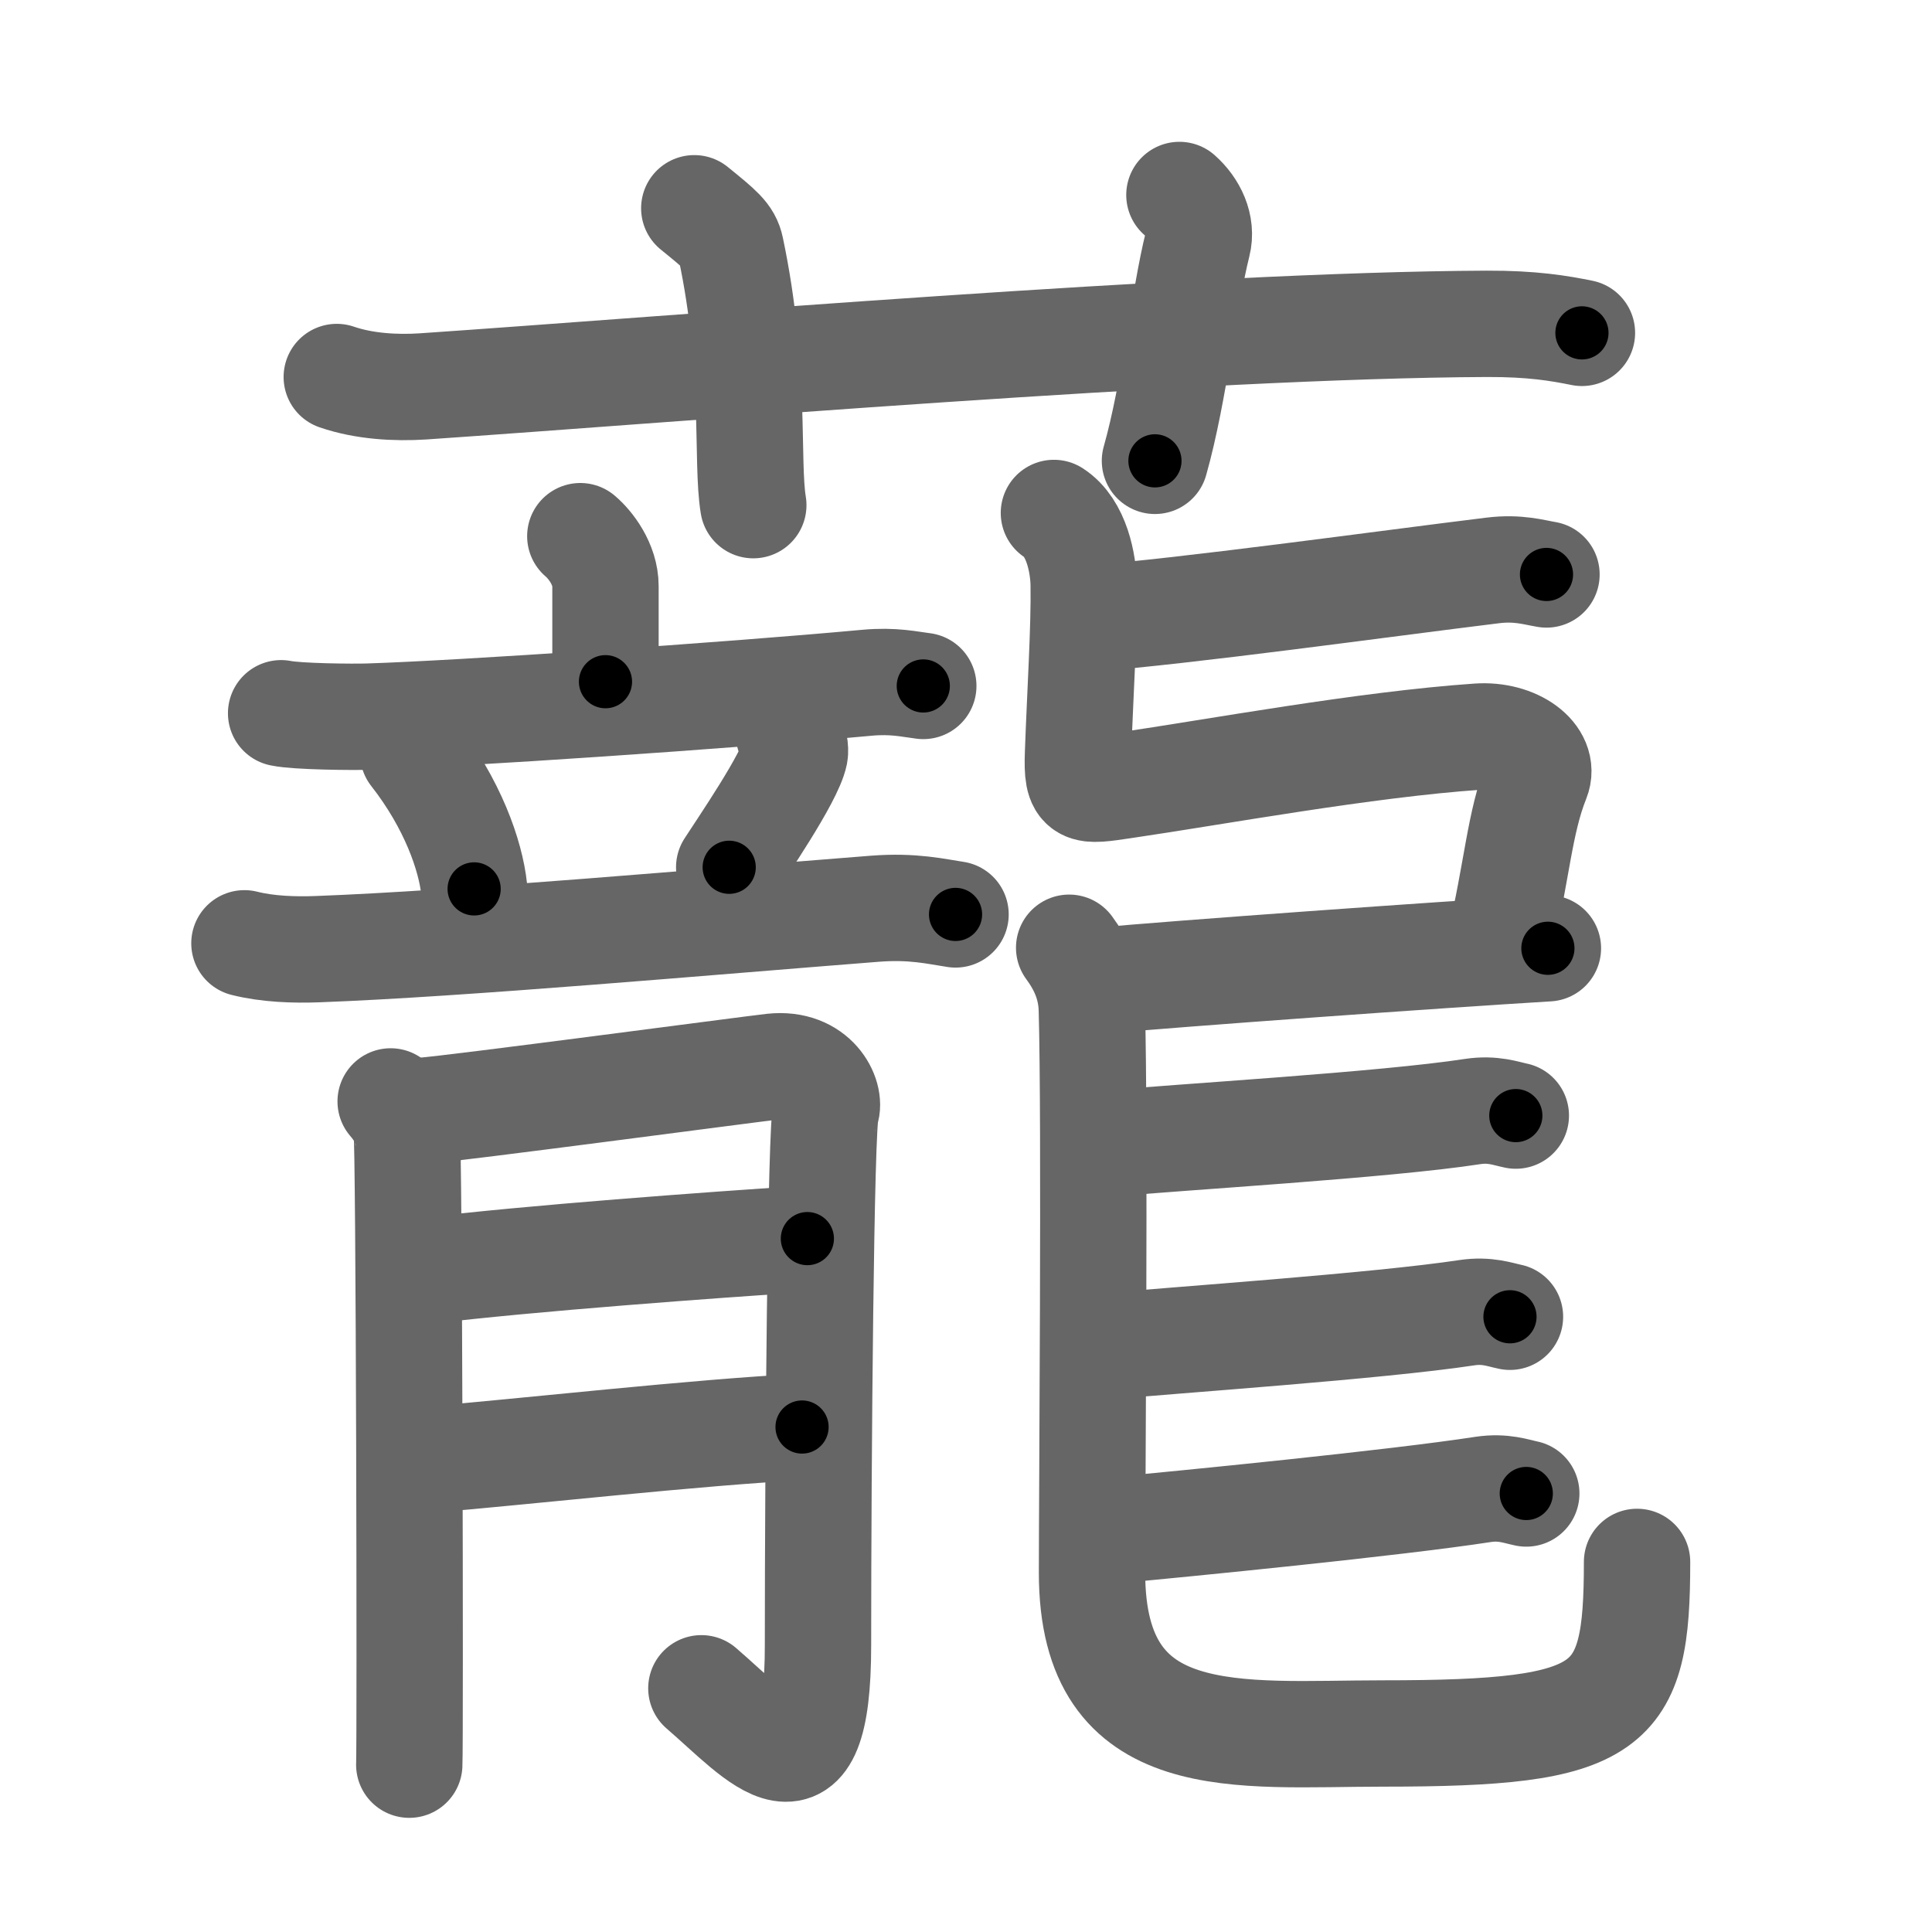 <svg xmlns="http://www.w3.org/2000/svg" viewBox="0 0 109 109" id="8622"><g fill="none" stroke="#666" stroke-width="6" stroke-linecap="round" stroke-linejoin="round"><g><g><path d="M19,21.27c1.54,0.53,3.32,0.63,4.86,0.53c14.11-0.96,43.75-3.46,60.02-3.53c2.56-0.01,4.09,0.25,5.37,0.51" /><path d="M39.17,11.75c1.45,1.18,1.91,1.54,2.06,2.27c1.44,6.81,0.86,12,1.27,14.48" /><path d="M66.54,11c0.78,0.69,1.29,1.74,1.03,2.76c-0.78,3.1-1.29,8.28-2.41,12.24" /></g><g><g><g><g><path d="M32.74,30.25c0.57,0.48,1.42,1.58,1.42,2.82c0,1.71,0,2.69,0,5.39" /><path d="M15.86,40.24c0.91,0.19,4.03,0.22,4.94,0.19c5.13-0.16,20.2-1.18,28.11-1.91c1.51-0.14,2.42,0.09,3.18,0.18" /></g><g><path d="M23.31,42.5c2.23,2.85,3.24,5.77,3.44,7.65" /><path d="M44.51,41.43c0.33,0.24,0.37,0.89,0.33,1.09c-0.27,1.35-3.04,5.38-3.7,6.41" /><path d="M13.79,53.22c1.3,0.33,2.82,0.38,4.12,0.33C26,53.25,40,52,49.35,51.27c2.17-0.17,3.48,0.16,4.56,0.32" /></g></g><g><path d="M22.04,62.14c0.45,0.52,0.75,1.05,0.9,1.57c0.15,0.52,0.21,34.67,0.15,35.85" /><path d="M23.84,62.67c1.81-0.13,18.4-2.34,19.75-2.49c2.41-0.26,3.31,1.7,3.01,2.49c-0.29,0.75-0.45,19.54-0.45,30.15c0,9.41-3.27,5.28-6.58,2.43" /><path d="M23.84,71.72c6.18-0.75,16.28-1.47,21.71-1.84" /><path d="M24.3,82.34c4.82-0.39,15.37-1.57,20.95-1.83" /></g></g><g><path d="M61.35,34.91c5.48-0.41,16.69-1.97,22.89-2.73c1.41-0.17,2.29,0.11,3.01,0.23" /><path d="M59.46,28.94c1.29,0.83,1.66,2.87,1.68,4.04c0.04,2.47-0.2,6.14-0.32,9.54c-0.08,2.23,0.26,2.14,2.61,1.79C68.62,43.55,77,42,83.38,41.56c2.12-0.15,3.83,1.14,3.32,2.41c-0.98,2.44-1.1,5.13-2.11,9.41" /><path d="M61.96,55.34c4.42-0.41,19.2-1.47,25.37-1.84" /><path d="M60.32,53.47c0.69,0.94,1.24,2.04,1.28,3.48c0.18,6.44,0.01,27.39,0.01,31.78c0,10.23,8.27,9.07,16.42,9.07c13,0,14.33-1.3,14.33-9.68" /><path d="M62.19,64.55c4.42-0.41,15.9-1.07,20.9-1.84c1.14-0.17,1.85,0.11,2.43,0.23" /><path d="M61.96,76c4.42-0.41,15.79-1.18,20.8-1.94c1.14-0.17,1.85,0.11,2.43,0.23" /><path d="M62.49,86.37c4.42-0.41,16.19-1.57,21.19-2.34c1.14-0.17,1.85,0.11,2.43,0.23" /></g></g></g></g><g fill="none" stroke="#000" stroke-width="3" stroke-linecap="round" stroke-linejoin="round"><path d="M19,21.27c1.54,0.53,3.32,0.63,4.86,0.53c14.11-0.96,43.75-3.46,60.02-3.53c2.56-0.01,4.09,0.25,5.37,0.51" stroke-dasharray="70.458" stroke-dashoffset="70.458"><animate attributeName="stroke-dashoffset" values="70.458;70.458;0" dur="0.53s" fill="freeze" begin="0s;8622.click" /></path><path d="M39.17,11.75c1.45,1.18,1.91,1.54,2.06,2.27c1.44,6.81,0.86,12,1.27,14.48" stroke-dasharray="17.687" stroke-dashoffset="17.687"><animate attributeName="stroke-dashoffset" values="17.687" fill="freeze" begin="8622.click" /><animate attributeName="stroke-dashoffset" values="17.687;17.687;0" keyTimes="0;0.75;1" dur="0.707s" fill="freeze" begin="0s;8622.click" /></path><path d="M66.54,11c0.78,0.69,1.29,1.74,1.03,2.76c-0.78,3.1-1.29,8.28-2.41,12.24" stroke-dasharray="15.578" stroke-dashoffset="15.578"><animate attributeName="stroke-dashoffset" values="15.578" fill="freeze" begin="8622.click" /><animate attributeName="stroke-dashoffset" values="15.578;15.578;0" keyTimes="0;0.819;1" dur="0.863s" fill="freeze" begin="0s;8622.click" /></path><path d="M32.74,30.25c0.57,0.48,1.42,1.58,1.42,2.82c0,1.71,0,2.69,0,5.39" stroke-dasharray="8.64" stroke-dashoffset="8.64"><animate attributeName="stroke-dashoffset" values="8.64" fill="freeze" begin="8622.click" /><animate attributeName="stroke-dashoffset" values="8.64;8.64;0" keyTimes="0;0.909;1" dur="0.949s" fill="freeze" begin="0s;8622.click" /></path><path d="M15.86,40.24c0.91,0.19,4.03,0.22,4.94,0.19c5.13-0.16,20.2-1.18,28.11-1.91c1.51-0.14,2.42,0.09,3.18,0.18" stroke-dasharray="36.322" stroke-dashoffset="36.322"><animate attributeName="stroke-dashoffset" values="36.322" fill="freeze" begin="8622.click" /><animate attributeName="stroke-dashoffset" values="36.322;36.322;0" keyTimes="0;0.723;1" dur="1.312s" fill="freeze" begin="0s;8622.click" /></path><path d="M23.31,42.5c2.23,2.85,3.24,5.77,3.44,7.65" stroke-dasharray="8.487" stroke-dashoffset="8.487"><animate attributeName="stroke-dashoffset" values="8.487" fill="freeze" begin="8622.click" /><animate attributeName="stroke-dashoffset" values="8.487;8.487;0" keyTimes="0;0.939;1" dur="1.397s" fill="freeze" begin="0s;8622.click" /></path><path d="M44.51,41.43c0.33,0.24,0.37,0.89,0.33,1.09c-0.27,1.35-3.04,5.38-3.7,6.41" stroke-dasharray="8.608" stroke-dashoffset="8.608"><animate attributeName="stroke-dashoffset" values="8.608" fill="freeze" begin="8622.click" /><animate attributeName="stroke-dashoffset" values="8.608;8.608;0" keyTimes="0;0.942;1" dur="1.483s" fill="freeze" begin="0s;8622.click" /></path><path d="M13.79,53.22c1.3,0.33,2.82,0.38,4.12,0.33C26,53.25,40,52,49.35,51.27c2.17-0.17,3.48,0.16,4.56,0.32" stroke-dasharray="40.258" stroke-dashoffset="40.258"><animate attributeName="stroke-dashoffset" values="40.258" fill="freeze" begin="8622.click" /><animate attributeName="stroke-dashoffset" values="40.258;40.258;0" keyTimes="0;0.786;1" dur="1.886s" fill="freeze" begin="0s;8622.click" /></path><path d="M22.04,62.14c0.45,0.52,0.75,1.05,0.9,1.57c0.15,0.52,0.21,34.67,0.15,35.85" stroke-dasharray="37.677" stroke-dashoffset="37.677"><animate attributeName="stroke-dashoffset" values="37.677" fill="freeze" begin="8622.click" /><animate attributeName="stroke-dashoffset" values="37.677;37.677;0" keyTimes="0;0.833;1" dur="2.263s" fill="freeze" begin="0s;8622.click" /></path><path d="M23.84,62.67c1.81-0.13,18.4-2.34,19.75-2.49c2.41-0.26,3.31,1.7,3.01,2.49c-0.29,0.75-0.45,19.54-0.45,30.15c0,9.41-3.27,5.28-6.58,2.43" stroke-dasharray="67.138" stroke-dashoffset="67.138"><animate attributeName="stroke-dashoffset" values="67.138" fill="freeze" begin="8622.click" /><animate attributeName="stroke-dashoffset" values="67.138;67.138;0" keyTimes="0;0.818;1" dur="2.768s" fill="freeze" begin="0s;8622.click" /></path><path d="M23.84,71.72c6.18-0.75,16.28-1.47,21.71-1.84" stroke-dasharray="21.791" stroke-dashoffset="21.791"><animate attributeName="stroke-dashoffset" values="21.791" fill="freeze" begin="8622.click" /><animate attributeName="stroke-dashoffset" values="21.791;21.791;0" keyTimes="0;0.927;1" dur="2.986s" fill="freeze" begin="0s;8622.click" /></path><path d="M24.3,82.34c4.82-0.39,15.37-1.57,20.95-1.83" stroke-dasharray="21.032" stroke-dashoffset="21.032"><animate attributeName="stroke-dashoffset" values="21.032" fill="freeze" begin="8622.click" /><animate attributeName="stroke-dashoffset" values="21.032;21.032;0" keyTimes="0;0.934;1" dur="3.196s" fill="freeze" begin="0s;8622.click" /></path><path d="M61.35,34.91c5.48-0.41,16.69-1.97,22.89-2.73c1.41-0.17,2.29,0.11,3.01,0.23" stroke-dasharray="26.09" stroke-dashoffset="26.09"><animate attributeName="stroke-dashoffset" values="26.09" fill="freeze" begin="8622.click" /><animate attributeName="stroke-dashoffset" values="26.09;26.09;0" keyTimes="0;0.925;1" dur="3.457s" fill="freeze" begin="0s;8622.click" /></path><path d="M59.46,28.94c1.29,0.83,1.66,2.87,1.68,4.04c0.04,2.47-0.2,6.14-0.32,9.54c-0.08,2.23,0.26,2.14,2.61,1.79C68.62,43.55,77,42,83.38,41.56c2.12-0.15,3.83,1.14,3.32,2.41c-0.98,2.44-1.1,5.13-2.11,9.41" stroke-dasharray="52.916" stroke-dashoffset="52.916"><animate attributeName="stroke-dashoffset" values="52.916" fill="freeze" begin="8622.click" /><animate attributeName="stroke-dashoffset" values="52.916;52.916;0" keyTimes="0;0.867;1" dur="3.986s" fill="freeze" begin="0s;8622.click" /></path><path d="M61.96,55.34c4.42-0.41,19.2-1.47,25.37-1.84" stroke-dasharray="25.438" stroke-dashoffset="25.438"><animate attributeName="stroke-dashoffset" values="25.438" fill="freeze" begin="8622.click" /><animate attributeName="stroke-dashoffset" values="25.438;25.438;0" keyTimes="0;0.94;1" dur="4.24s" fill="freeze" begin="0s;8622.click" /></path><path d="M60.32,53.47c0.69,0.94,1.24,2.04,1.28,3.48c0.18,6.44,0.01,27.39,0.01,31.78c0,10.23,8.27,9.07,16.42,9.07c13,0,14.33-1.3,14.33-9.68" stroke-dasharray="78.487" stroke-dashoffset="78.487"><animate attributeName="stroke-dashoffset" values="78.487" fill="freeze" begin="8622.click" /><animate attributeName="stroke-dashoffset" values="78.487;78.487;0" keyTimes="0;0.878;1" dur="4.83s" fill="freeze" begin="0s;8622.click" /></path><path d="M62.19,64.55c4.42-0.41,15.9-1.07,20.9-1.84c1.14-0.17,1.85,0.11,2.43,0.23" stroke-dasharray="23.446" stroke-dashoffset="23.446"><animate attributeName="stroke-dashoffset" values="23.446" fill="freeze" begin="8622.click" /><animate attributeName="stroke-dashoffset" values="23.446;23.446;0" keyTimes="0;0.954;1" dur="5.064s" fill="freeze" begin="0s;8622.click" /></path><path d="M61.96,76c4.42-0.41,15.79-1.18,20.8-1.94c1.14-0.17,1.85,0.11,2.43,0.23" stroke-dasharray="23.355" stroke-dashoffset="23.355"><animate attributeName="stroke-dashoffset" values="23.355" fill="freeze" begin="8622.click" /><animate attributeName="stroke-dashoffset" values="23.355;23.355;0" keyTimes="0;0.956;1" dur="5.298s" fill="freeze" begin="0s;8622.click" /></path><path d="M62.49,86.37c4.42-0.41,16.19-1.57,21.19-2.34c1.14-0.17,1.85,0.11,2.43,0.23" stroke-dasharray="23.783" stroke-dashoffset="23.783"><animate attributeName="stroke-dashoffset" values="23.783" fill="freeze" begin="8622.click" /><animate attributeName="stroke-dashoffset" values="23.783;23.783;0" keyTimes="0;0.957;1" dur="5.536s" fill="freeze" begin="0s;8622.click" /></path></g></svg>